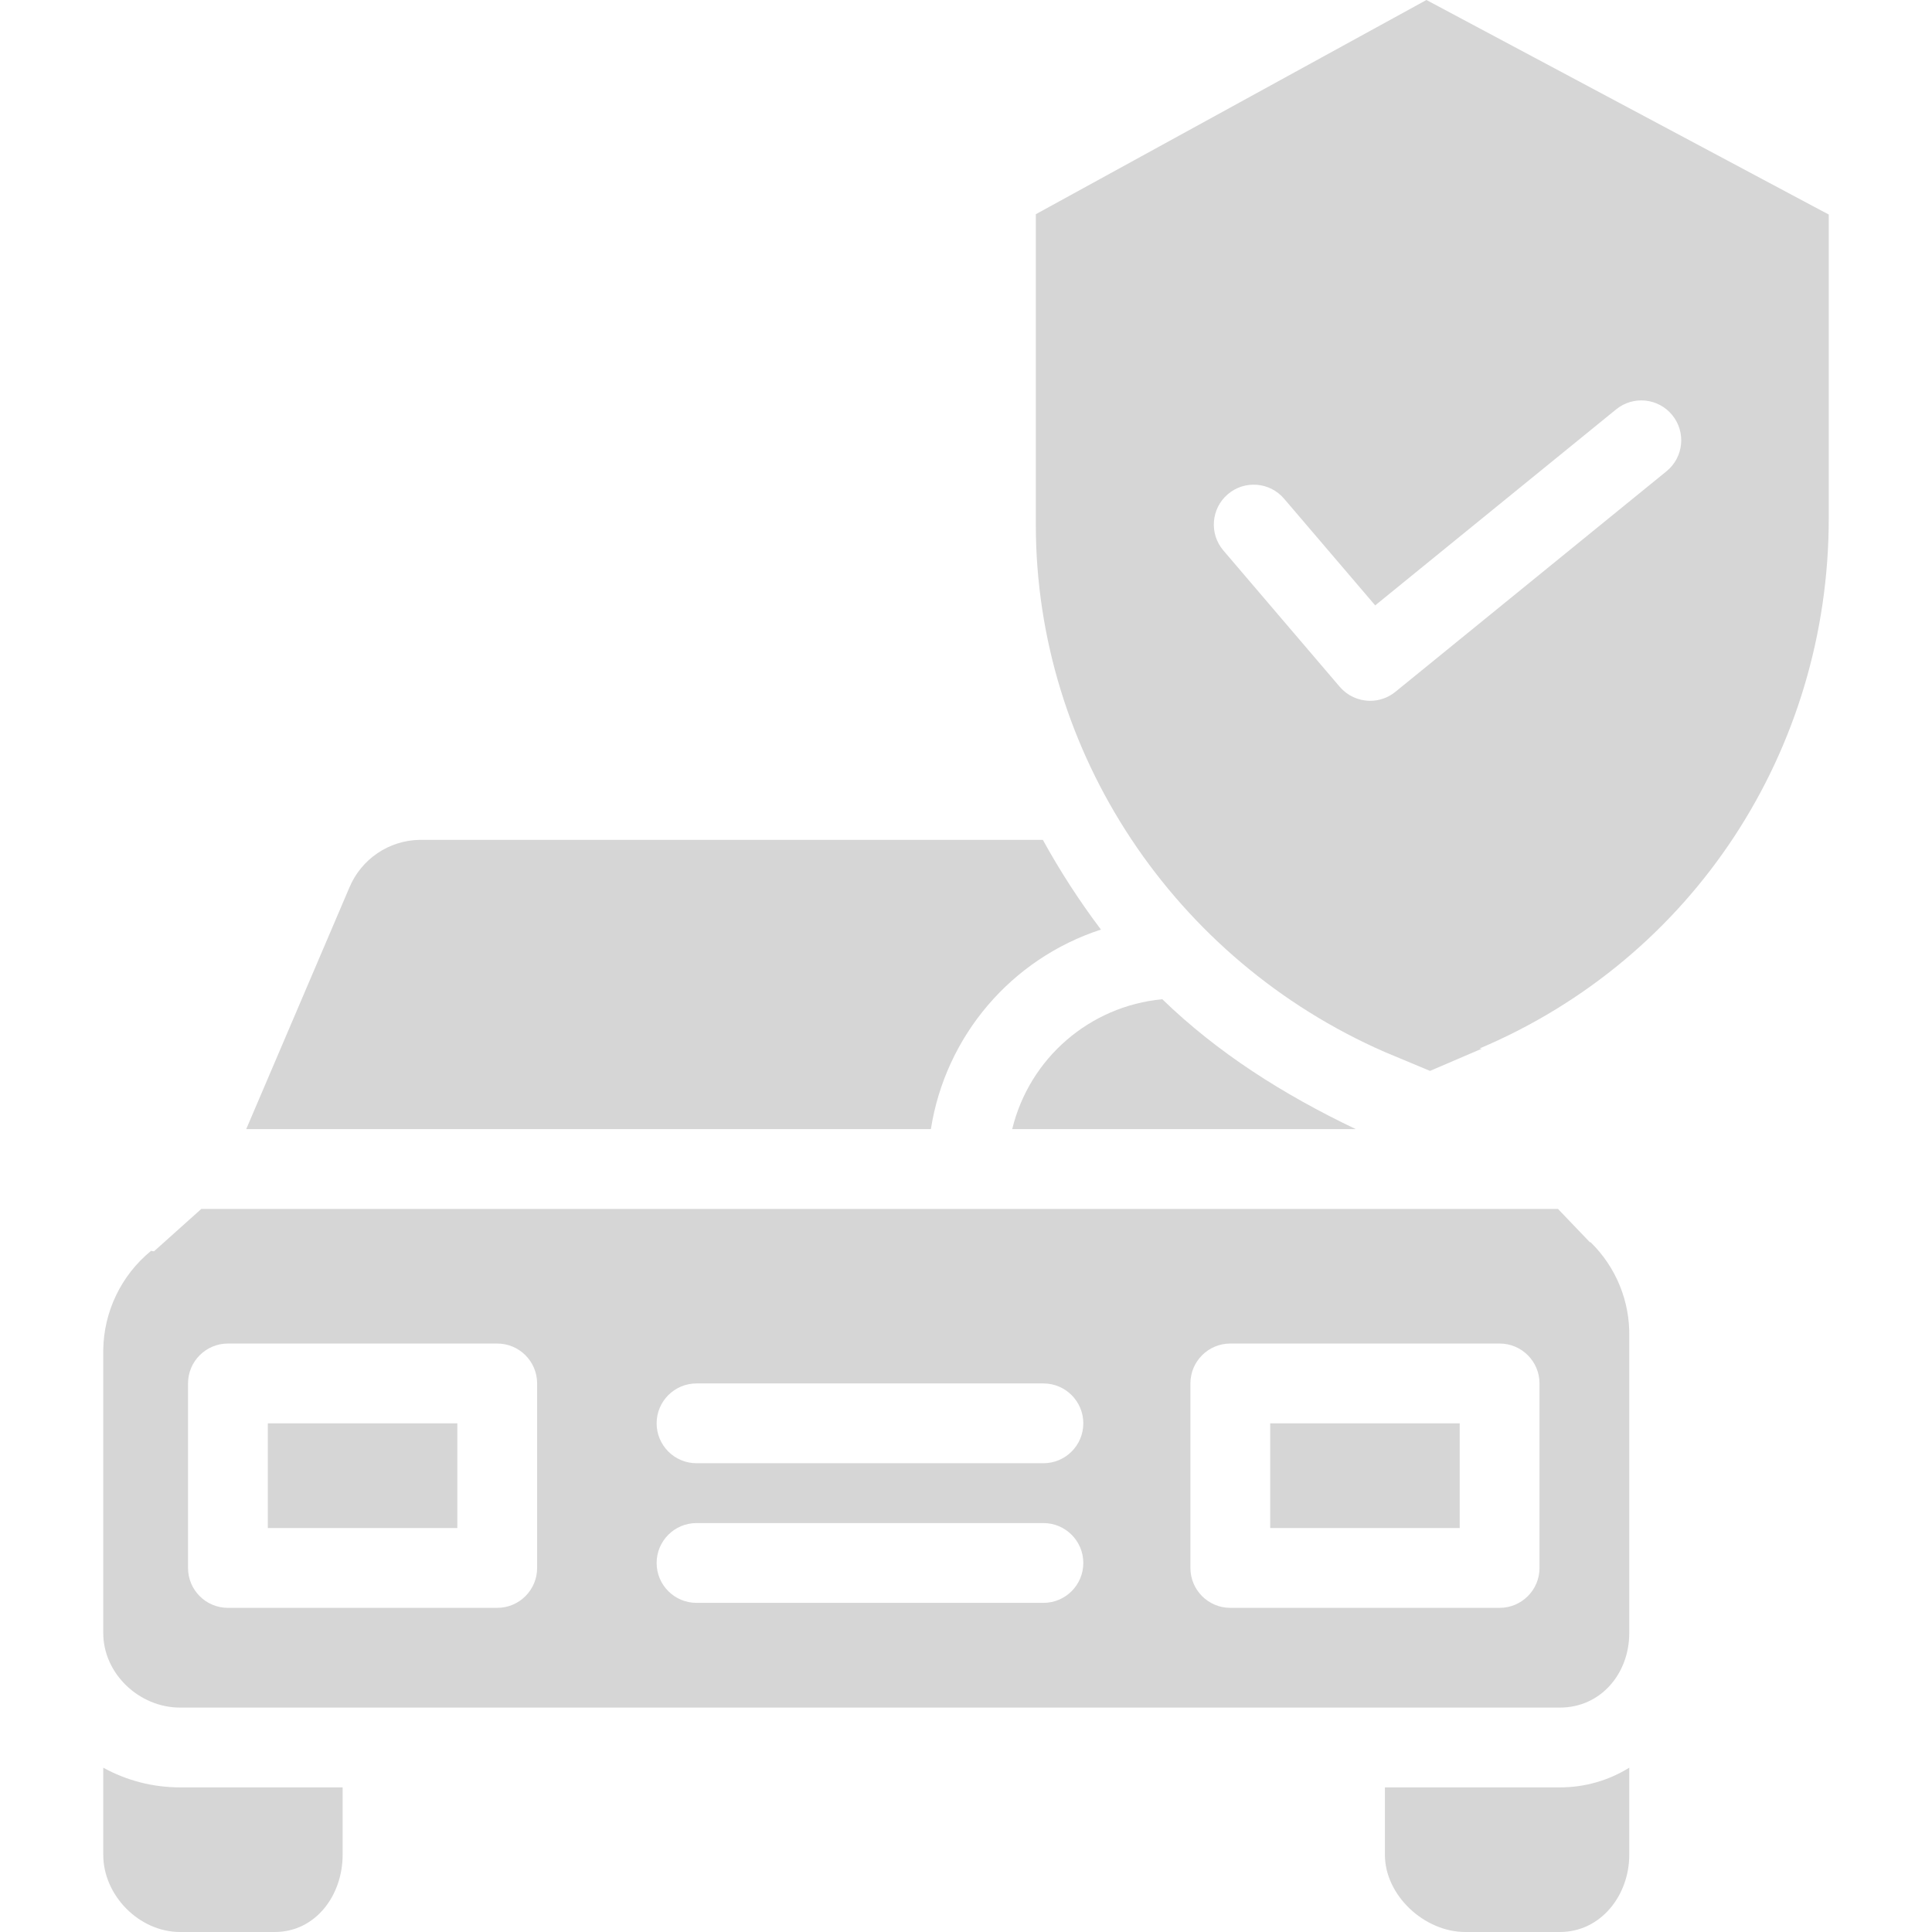 <?xml version="1.0" encoding="iso-8859-1"?>
<!-- Generator: Adobe Illustrator 19.0.0, SVG Export Plug-In . SVG Version: 6.00 Build 0)  -->
<svg version="1.1" id="Capa_1" xmlns="http://www.w3.org/2000/svg" xmlns:xlink="http://www.w3.org/1999/xlink" x="0px" y="0px"
	 viewBox="0 0 387.411 387.411" style="enable-background:new 0 0 387.411 387.411;" xml:space="preserve" fill="#d6d6d6">
<g>
	<g>
		<g>
			<path d="M271.856,226.411c-14.654-7-27.711-15.315-38.791-26.042c-14.558,1.375-26.642,11.832-30.093,26.042H271.856z"/>
			<rect x="254.706" y="285.411" width="38" height="21"/>
			<rect x="53.705" y="285.411" width="38" height="21"/>
			<path d="M20.705,354.463v17.467c0,8.164,7.222,15.481,15.386,15.481h19.006c8.164,0,13.608-7.317,13.608-15.481v-13.519H36.091
				C30.712,358.417,25.418,357.059,20.705,354.463z"/>
			<path d="M277.706,358.411v13.519c0,8.164,7.934,15.481,16.1,15.481h19c8.164,0,13.9-7.317,13.9-15.481v-17.467
				c-4.172,2.591-8.988,3.959-13.9,3.948H277.706z"/>
			<path d="M286.031,0l-78.325,42.955v62.233c0,45.785,27.812,87.285,69.879,105.724l9.164,3.83l10.4-4.461
				c0.02-0.008-0.5-0.016-0.485-0.024c42.942-18.157,70.042-59.882,70.042-106.299V43.019L286.031,0z M334.174,94.497l-0.002,0.003
				l-54.376,44.238c-0.075,0.061-0.155,0.114-0.233,0.173s-0.178,0.137-0.27,0.2c-0.107,0.074-0.216,0.141-0.324,0.209
				c-0.092,0.057-0.183,0.116-0.276,0.169c-0.115,0.065-0.232,0.123-0.349,0.182c-0.091,0.046-0.181,0.095-0.273,0.137
				c-0.125,0.057-0.252,0.106-0.378,0.156c-0.088,0.035-0.174,0.073-0.262,0.1c-0.136,0.049-0.275,0.088-0.413,0.129
				c-0.081,0.024-0.162,0.052-0.244,0.074c-0.146,0.038-0.3,0.067-0.443,0.1c-0.075,0.015-0.149,0.035-0.226,0.048
				c-0.163,0.028-0.327,0.046-0.491,0.063c-0.061,0.007-0.122,0.018-0.184,0.024c-0.226,0.019-0.452,0.029-0.678,0.029
				c-0.287,0-0.573-0.016-0.858-0.047c-0.082-0.009-0.163-0.027-0.244-0.039c-0.2-0.028-0.405-0.055-0.605-0.1
				c-0.1-0.022-0.2-0.054-0.3-0.08c-0.18-0.046-0.358-0.09-0.534-0.148c-0.109-0.036-0.213-0.083-0.321-0.124
				c-0.162-0.062-0.325-0.121-0.484-0.194c-0.112-0.051-0.221-0.114-0.331-0.171c-0.147-0.076-0.3-0.149-0.439-0.235
				c-0.114-0.067-0.221-0.146-0.331-0.22c-0.134-0.089-0.269-0.175-0.4-0.273c-0.11-0.084-0.214-0.179-0.32-0.269
				c-0.106-0.09-0.244-0.2-0.361-0.313c-0.1-0.1-0.2-0.205-0.3-0.31s-0.185-0.182-0.271-0.283l-23.338-27.342
				c-2.869-3.36-2.471-8.41,0.889-11.279s8.41-2.471,11.279,0.889l18.275,21.4l48.316-39.308c3.427-2.789,8.467-2.271,11.256,1.156
				C338.12,86.668,337.602,91.708,334.174,94.497z"/>
			<path d="M220.764,186.401c-4.307-5.711-8.2-11.723-11.647-17.99H84.153c-6.172,0.104-11.699,3.848-14.085,9.542l-20.694,48.458
				h137.288C189.602,207.723,202.778,192.265,220.764,186.401z"/>
			<path d="M318.804,249.098l-6.398-6.687H40.377l-9.463,8.478c-0.088,0.082-0.574-0.109-0.667-0.031
				c-5.945,4.886-9.436,12.143-9.542,19.838v56.761c0,8.164,7.222,14.954,15.386,14.954h276.714c8.164,0,13.9-6.79,13.9-14.954
				v-59.375c0.156-7.132-2.654-14.009-7.759-18.991C318.828,248.978,318.917,249.218,318.804,249.098z M107.705,314.411
				c0,4.418-3.582,8-8,8h-54c-4.418,0-8-3.582-8-8v-37c0-4.418,3.582-8,8-8h54c4.418,0,8,3.582,8,8V314.411z M209.229,321.411
				h-69.559c-4.418,0-8-3.582-8-8s3.582-8,8-8h69.559c4.418,0,8,3.582,8,8S213.648,321.411,209.229,321.411z M209.229,293.411
				h-69.559c-4.418,0-8-3.582-8-8s3.582-8,8-8h69.559c4.418,0,8,3.582,8,8S213.648,293.411,209.229,293.411z M308.706,314.411
				c0,4.418-3.582,8-8,8h-54c-4.418,0-8-3.582-8-8v-37c0-4.418,3.582-8,8-8h54c4.418,0,8,3.582,8,8V314.411z"/>
		</g>
	</g>
</g>
<g>
</g>
<g>
</g>
<g>
</g>
<g>
</g>
<g>
</g>
<g>
</g>
<g>
</g>
<g>
</g>
<g>
</g>
<g>
</g>
<g>
</g>
<g>
</g>
<g>
</g>
<g>
</g>
<g>
</g>
</svg>
